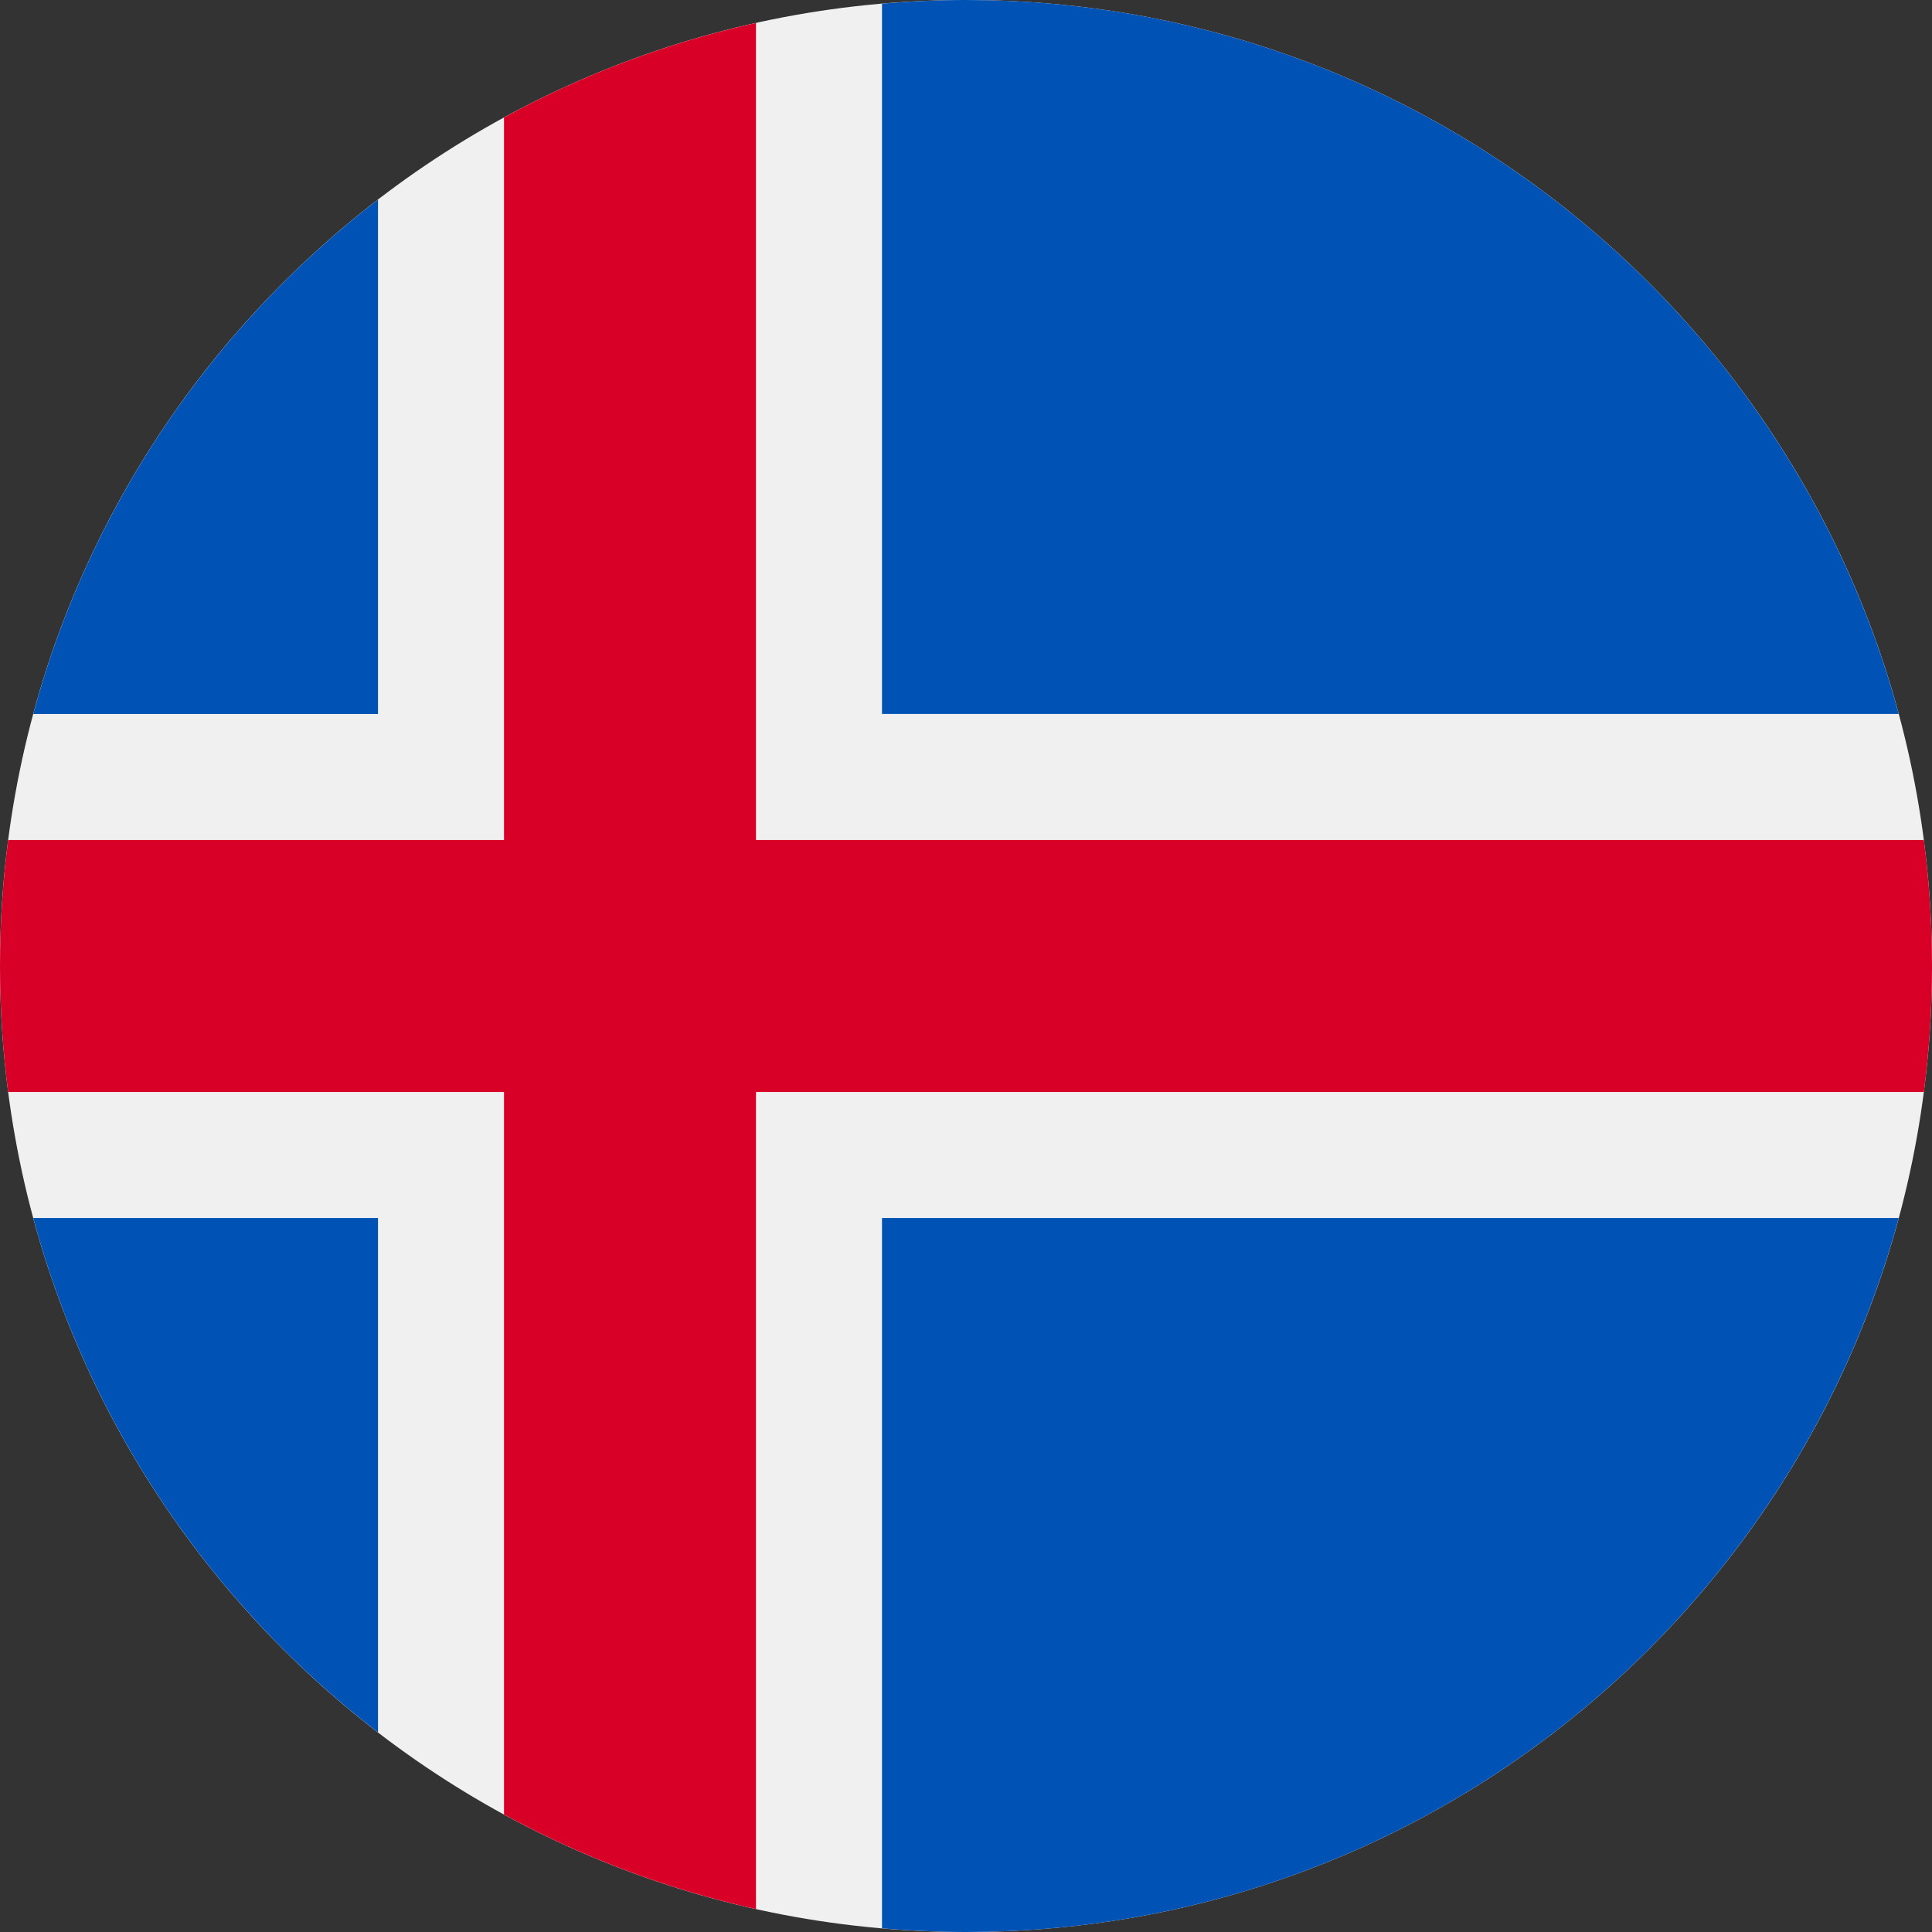 <svg width="40" height="40" viewBox="0 0 40 40" fill="none" xmlns="http://www.w3.org/2000/svg">
<rect x="0" y="0" width="40" height="40" fill="#333333" stroke="none"/>
<g clip-path="url(#clip0_51_1431)">
<path d="M20 40C31.046 40 40 31.046 40 20C40 8.954 31.046 0 20 0C8.954 0 0 8.954 0 20C0 31.046 8.954 40 20 40Z" fill="#F0F0F0"/>
<path d="M0.688 25.217C1.846 29.511 4.396 33.232 7.826 35.867V25.217H0.688Z" fill="#0052B4"/>
<path d="M18.261 39.924C18.834 39.973 19.414 40 20 40C29.24 40 37.016 33.733 39.311 25.217H18.261V39.924Z" fill="#0052B4"/>
<path d="M39.311 14.782C37.016 6.267 29.24 -0 20 -0C19.414 -0 18.834 0.026 18.261 0.076V14.782H39.311Z" fill="#0052B4"/>
<path d="M7.826 4.132C4.396 6.767 1.846 10.489 0.688 14.783H7.826V4.132Z" fill="#0052B4"/>
<path d="M39.831 17.391H15.652H15.652V0.475C13.804 0.885 12.052 1.549 10.435 2.432V17.391H0.169C0.058 18.245 0 19.116 0 20C0 20.884 0.058 21.755 0.169 22.609H10.435H10.435V37.568C12.052 38.45 13.804 39.115 15.652 39.525V22.609V22.609H39.831C39.942 21.755 40 20.884 40 20C40 19.116 39.942 18.245 39.831 17.391V17.391Z" fill="#D80027"/>
</g>
<defs>
<clipPath id="clip0_51_1431">
<rect width="40" height="40" fill="white"/>
</clipPath>
</defs>
</svg>
